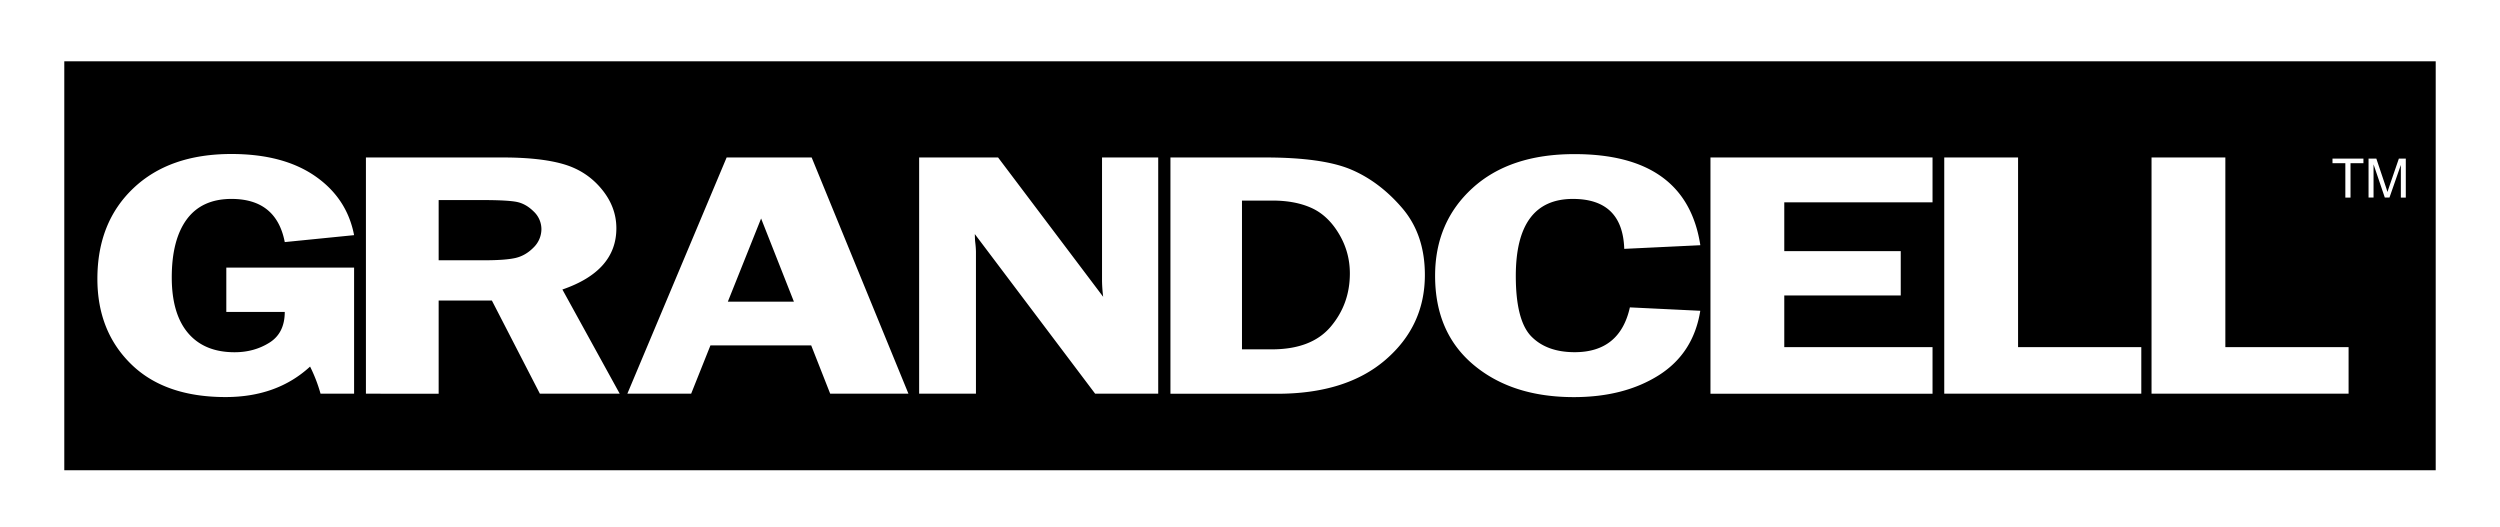 <svg xmlns="http://www.w3.org/2000/svg" width="2500" height="527" viewBox="0 0 43.938 9.267"><path fill="#fff" d="M43.938 9.267H0V0h43.938v9.267z"/><path d="M42.819 8.269h-41.7V1.078h41.7v7.191z"/><path d="M6.215 4.706v2.217h-.59a2.678 2.678 0 0 0-.184-.477c-.389.358-.884.536-1.486.536-.711 0-1.265-.192-1.66-.578s-.594-.886-.594-1.501c0-.662.211-1.193.634-1.594s.997-.601 1.722-.601c.608 0 1.099.13 1.473.389s.602.605.685 1.038l-1.219.122c-.098-.506-.411-.759-.937-.759-.346 0-.607.119-.784.356-.177.239-.266.58-.266 1.024 0 .428.096.754.287.979.192.225.464.337.818.337.229 0 .433-.056.613-.169.179-.112.269-.293.269-.54H3.968v-.779h2.247zM7.702 5.285v1.638H6.423V2.769h2.404c.443 0 .799.039 1.068.117s.491.221.667.432c.176.21.265.442.265.696 0 .501-.316.859-.949 1.077l1.008 1.832H9.482l-.844-1.638h-.936zm0-1.767v1.059h.792c.259 0 .447-.014.564-.042s.222-.09.314-.184a.453.453 0 0 0 .137-.321.428.428 0 0 0-.137-.312c-.092-.091-.192-.147-.3-.168s-.31-.032-.606-.032h-.764zM14.261 2.769l1.702 4.154h-1.376l-.334-.849h-1.772l-.339.849H11.02l1.746-4.154h1.495zm-1.474 2.536h1.162l-.577-1.463-.585 1.463zM20.355 2.769v4.154h-1.109L17.13 4.116c.002.072.004.119.007.14.009.072.013.133.013.181v2.486h-.999V2.769h1.388l1.848 2.45a2.616 2.616 0 0 1-.02-.276V2.769h.988zM20.57 2.769h1.665c.679 0 1.185.072 1.518.215.333.143.631.369.895.678.263.309.396.699.396 1.173 0 .596-.23 1.093-.691 1.491s-1.096.598-1.905.598H20.57V2.769zm1.258.758v2.616h.525c.464 0 .809-.132 1.034-.397.225-.266.338-.577.338-.937 0-.252-.064-.484-.193-.699-.128-.214-.288-.365-.479-.452s-.42-.131-.688-.131h-.537zM29.888 4.312l-1.338.064c-.019-.585-.32-.878-.903-.878-.669 0-1.004.452-1.004 1.355 0 .521.091.876.272 1.062.182.186.437.278.763.278.53 0 .854-.263.971-.788l1.238.06c-.08.498-.323.876-.729 1.133-.407.257-.905.385-1.494.385-.723 0-1.31-.188-1.762-.566s-.678-.9-.678-1.568c0-.627.219-1.141.656-1.54s1.035-.599 1.792-.599c1.312-.001 2.051.533 2.216 1.602zM33.971 3.558h-2.607v.858h2.048v.779h-2.048v.909h2.607v.819h-3.905V2.769h3.905v.789zM35.475 6.104h2.167v.819h-3.465V2.769h1.298v3.335zM39.12 6.104h2.167v.819h-3.465V2.769h1.298v3.335zM41.23 3.475V2.87h-.226v-.081h.544v.081h-.227v.605h-.091zM41.638 3.475v-.686h.137l.163.485c.015.045.026.079.032.102l.037-.11.164-.477h.122v.686h-.087V2.9l-.2.574h-.082l-.198-.584v.584h-.088v.001z" fill="#fff"/></svg>